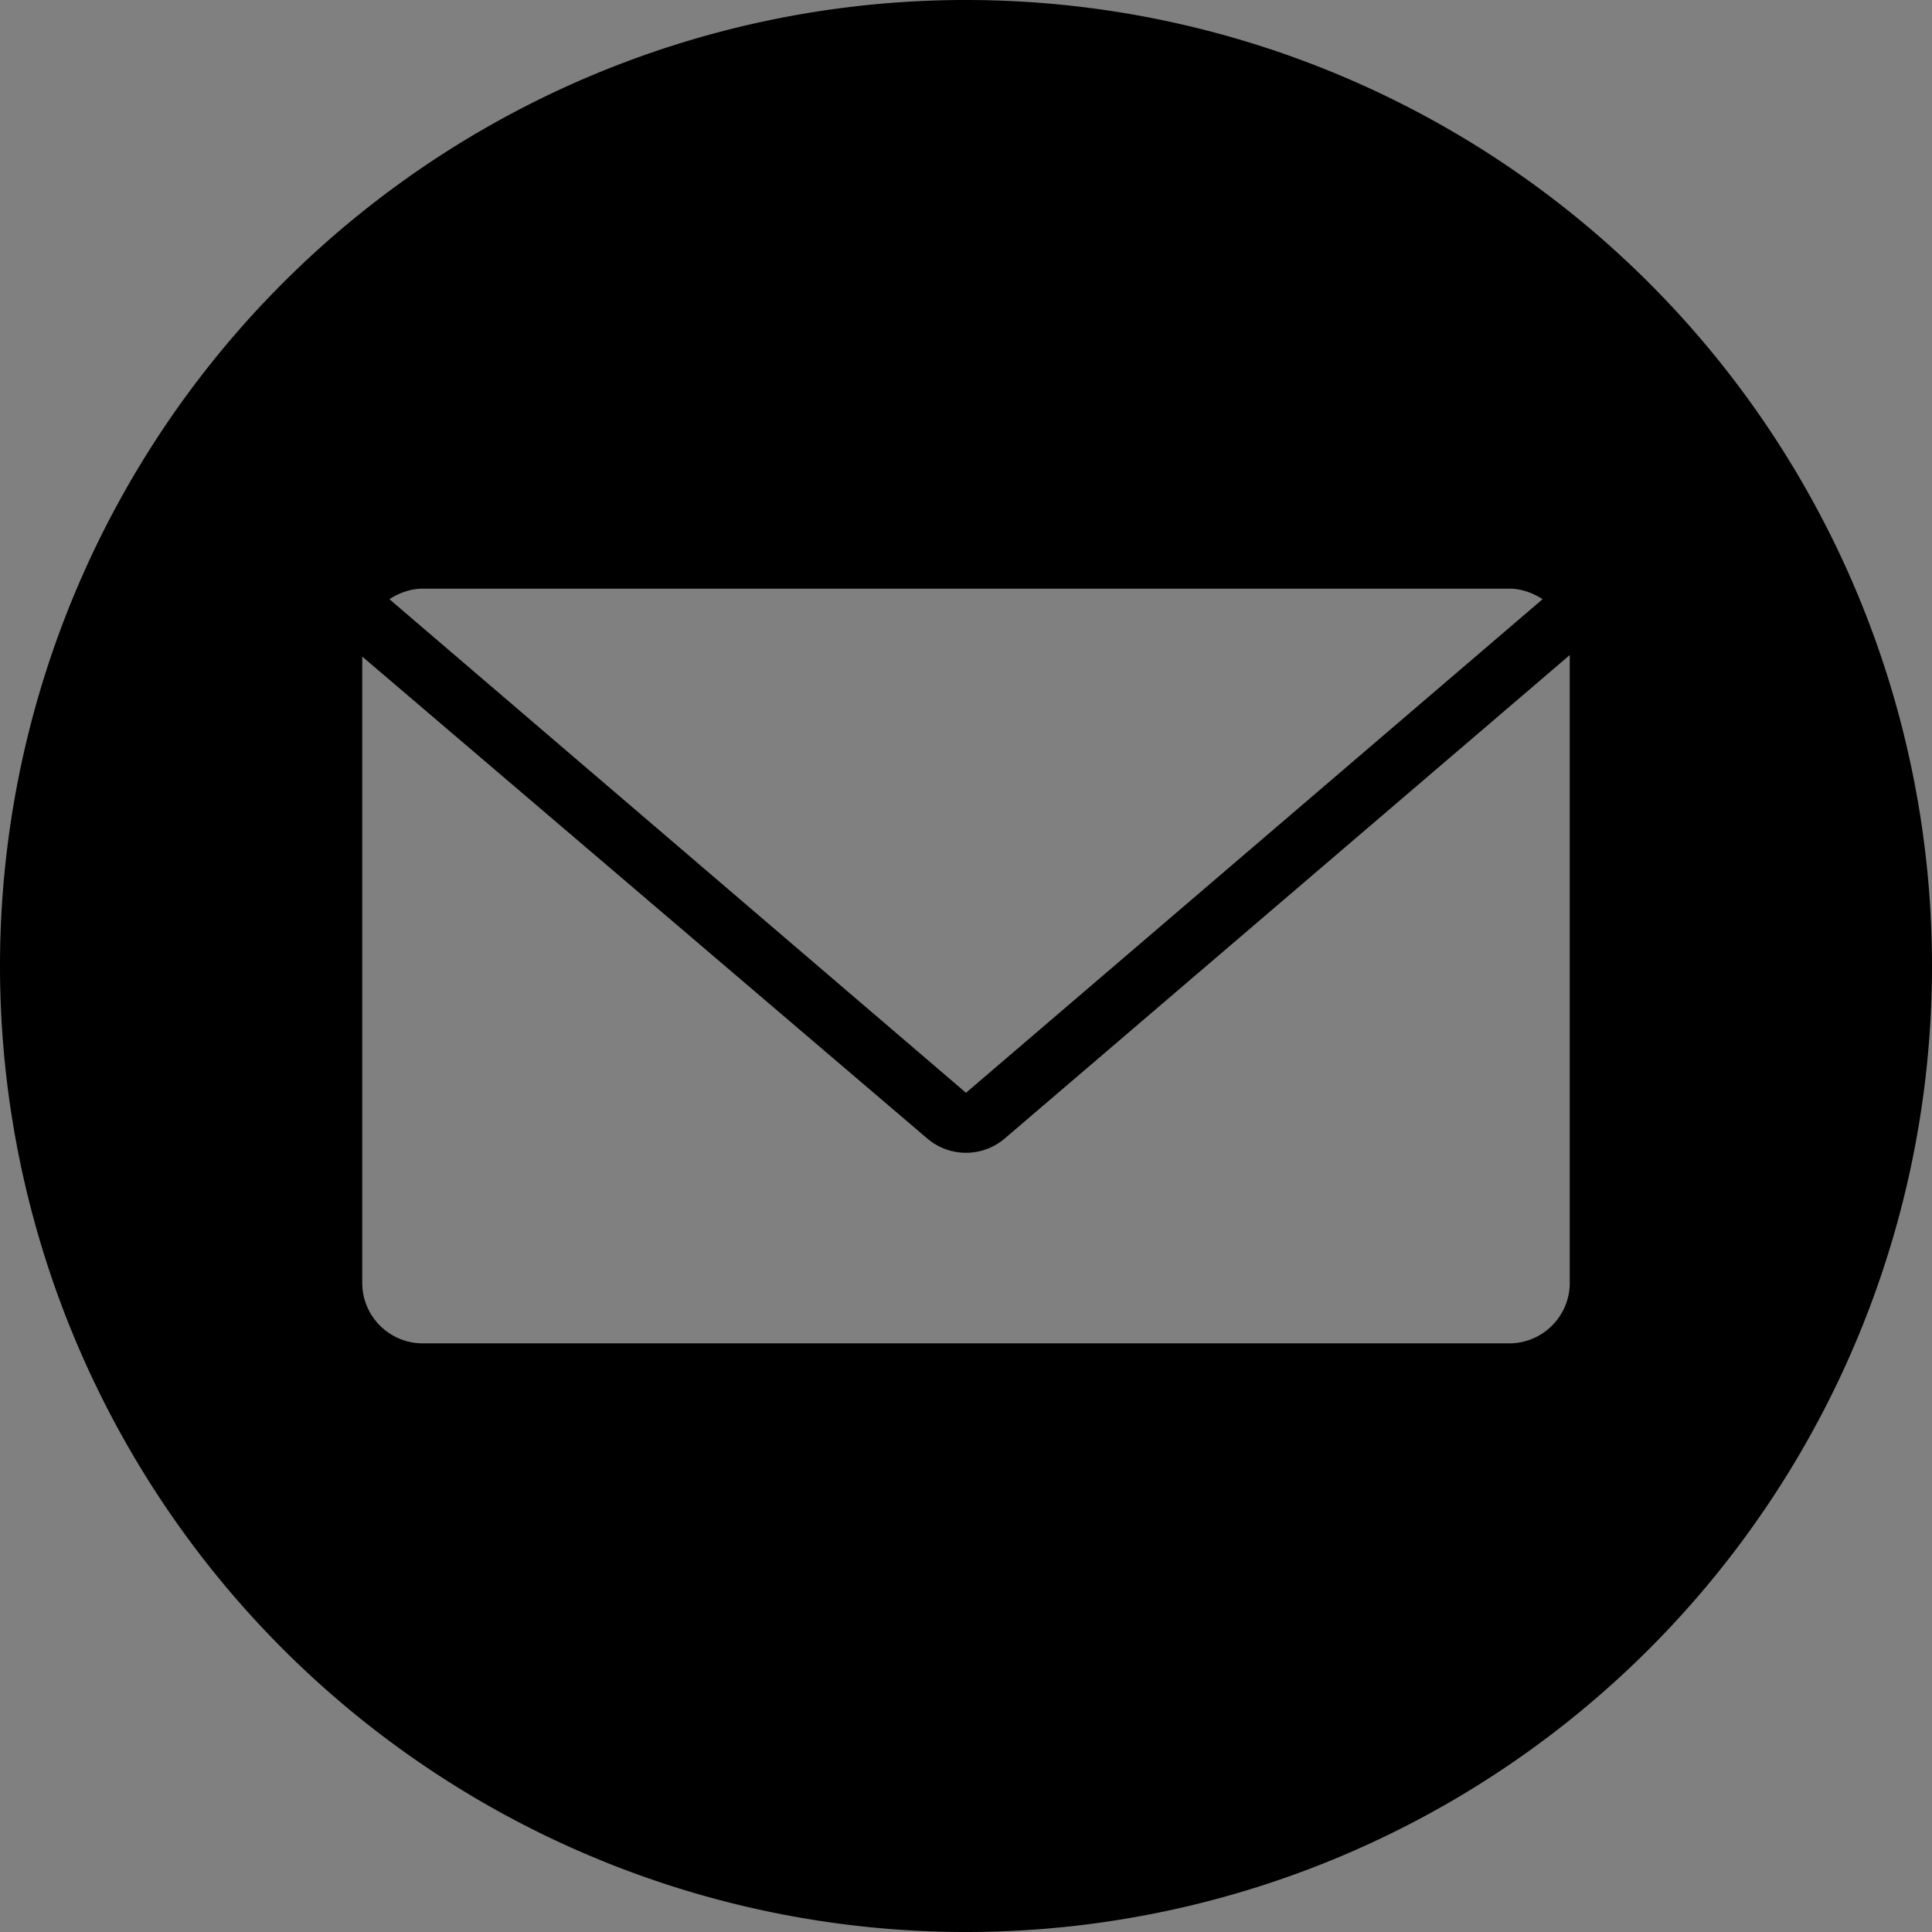 <?xml version="1.0" encoding="UTF-8" standalone="no"?>
<svg
   xmlns:dc="http://purl.org/dc/elements/1.1/"
   xmlns:cc="http://creativecommons.org/ns#"
   xmlns:rdf="http://www.w3.org/1999/02/22-rdf-syntax-ns#"
   xmlns:svg="http://www.w3.org/2000/svg"
   xmlns="http://www.w3.org/2000/svg"
   xmlns:sodipodi="http://sodipodi.sourceforge.net/DTD/sodipodi-0.dtd"
   xmlns:inkscape="http://www.inkscape.org/namespaces/inkscape"
   id="Layer_1"
   style="enable-background:new 0 0 128 128;"
   version="1.1"
   viewBox="0 0 128 128"
   xml:space="preserve"
   sodipodi:docname="email.svg"
   inkscape:version="1.0beta2 (2b71d25, 2019-12-03)"><rect x="0" y="0" width="128" height="128" fill="#808080" stroke="none"/><defs
     id="defs877" /><sodipodi:namedview
     pagecolor="#ffffff"
     bordercolor="#666666"
     inkscape:document-rotation="0"
     borderopacity="1"
     objecttolerance="10"
     gridtolerance="10"
     guidetolerance="10"
     inkscape:pageopacity="0"
     inkscape:pageshadow="2"
     inkscape:window-width="1404"
     inkscape:window-height="855"
     id="namedview875"
     showgrid="false"
     inkscape:zoom="4.4220413"
     inkscape:cx="-14.391368"
     inkscape:cy="79.038137"
     inkscape:window-x="36"
     inkscape:window-y="23"
     inkscape:window-maximized="1"
     inkscape:current-layer="Layer_1" /><style
     type="text/css"
     id="style852">
	.st0{fill:#FFFFFF;}
</style><path
     d="M 63.703 0 A 64 64 0 0 0 0 64 A 64 64 0 0 0 64 128 A 64 64 0 0 0 128 64 A 64 64 0 0 0 64 0 A 64 64 0 0 0 63.703 0 z M 28 39 L 100 39 C 100.8 39 101.599 39.299 102.199 39.699 L 64 72.4 L 25.801 39.699 C 26.401 39.299 27.2 39 28 39 z M 104 43.4 L 104 85 C 104 87.2 102.2 89 100 89 L 28 89 C 25.8 89 24 87.2 24 85 L 24 43.5 L 61.4 75.4 C 62.9 76.7 65.1 76.7 66.6 75.4 L 104 43.4 z "
     style="fill:#000;fill-opacity:1"
     id="circle854" /><g
     id="g862"><g
       id="g860"><path
         class="st0"
         d="M64,28"
         id="path858" /></g></g></svg>
